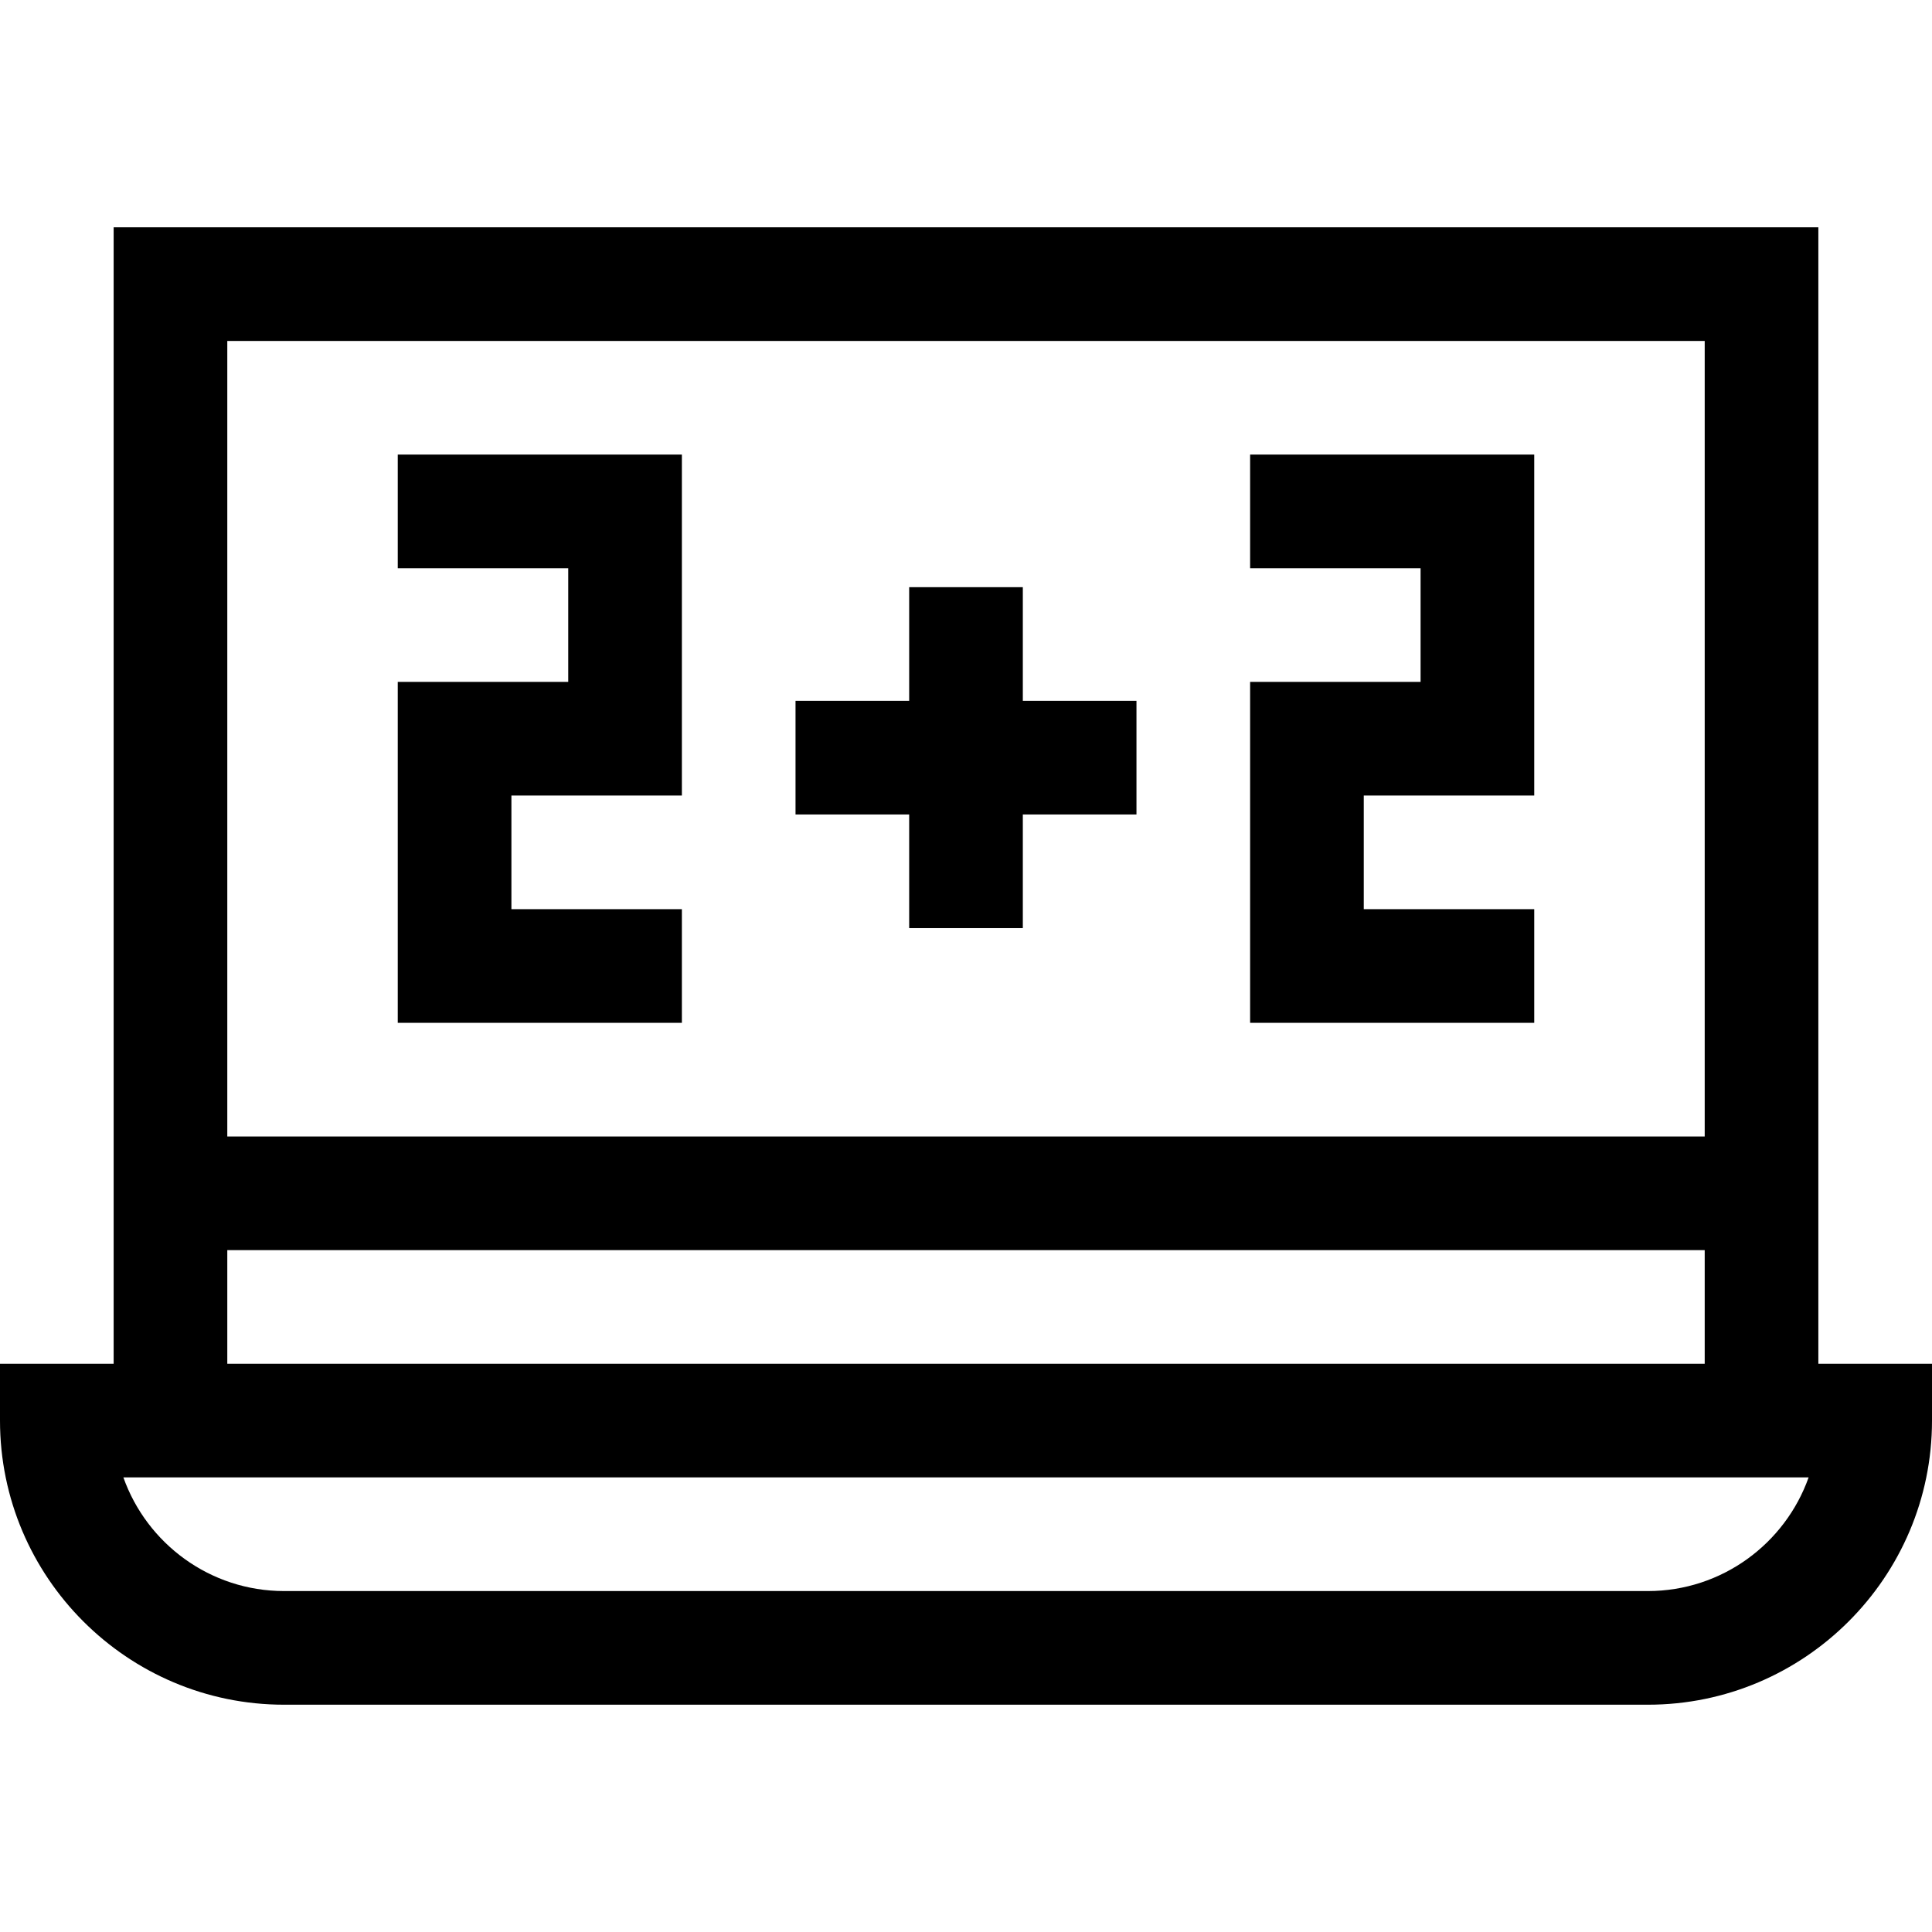 <svg id="Layer_1" enable-background="new 0 0 510 510" height="512" viewBox="0 0 510 510" width="512" xmlns="http://www.w3.org/2000/svg"><g><path d="m480 360v-300h-450v300h-30v15c0 41.355 33.645 75 75 75h360c41.355 0 75-33.645 75-75v-15zm-30-270v210h-390v-210zm-390 240h390v30h-390zm375 90h-360c-19.556 0-36.239-12.539-42.43-30h444.86c-6.191 17.461-22.873 30-42.43 30z"/><path d="m240 245h30v-30h30v-30h-30v-30h-30v30h-30v30h30z"/><path d="m405 240h-45v-30h45v-90h-75v30h45v30h-45v90h75z"/><path d="m180 240h-45v-30h45v-90h-75v30h45v30h-45v90h75z"/></g></svg>